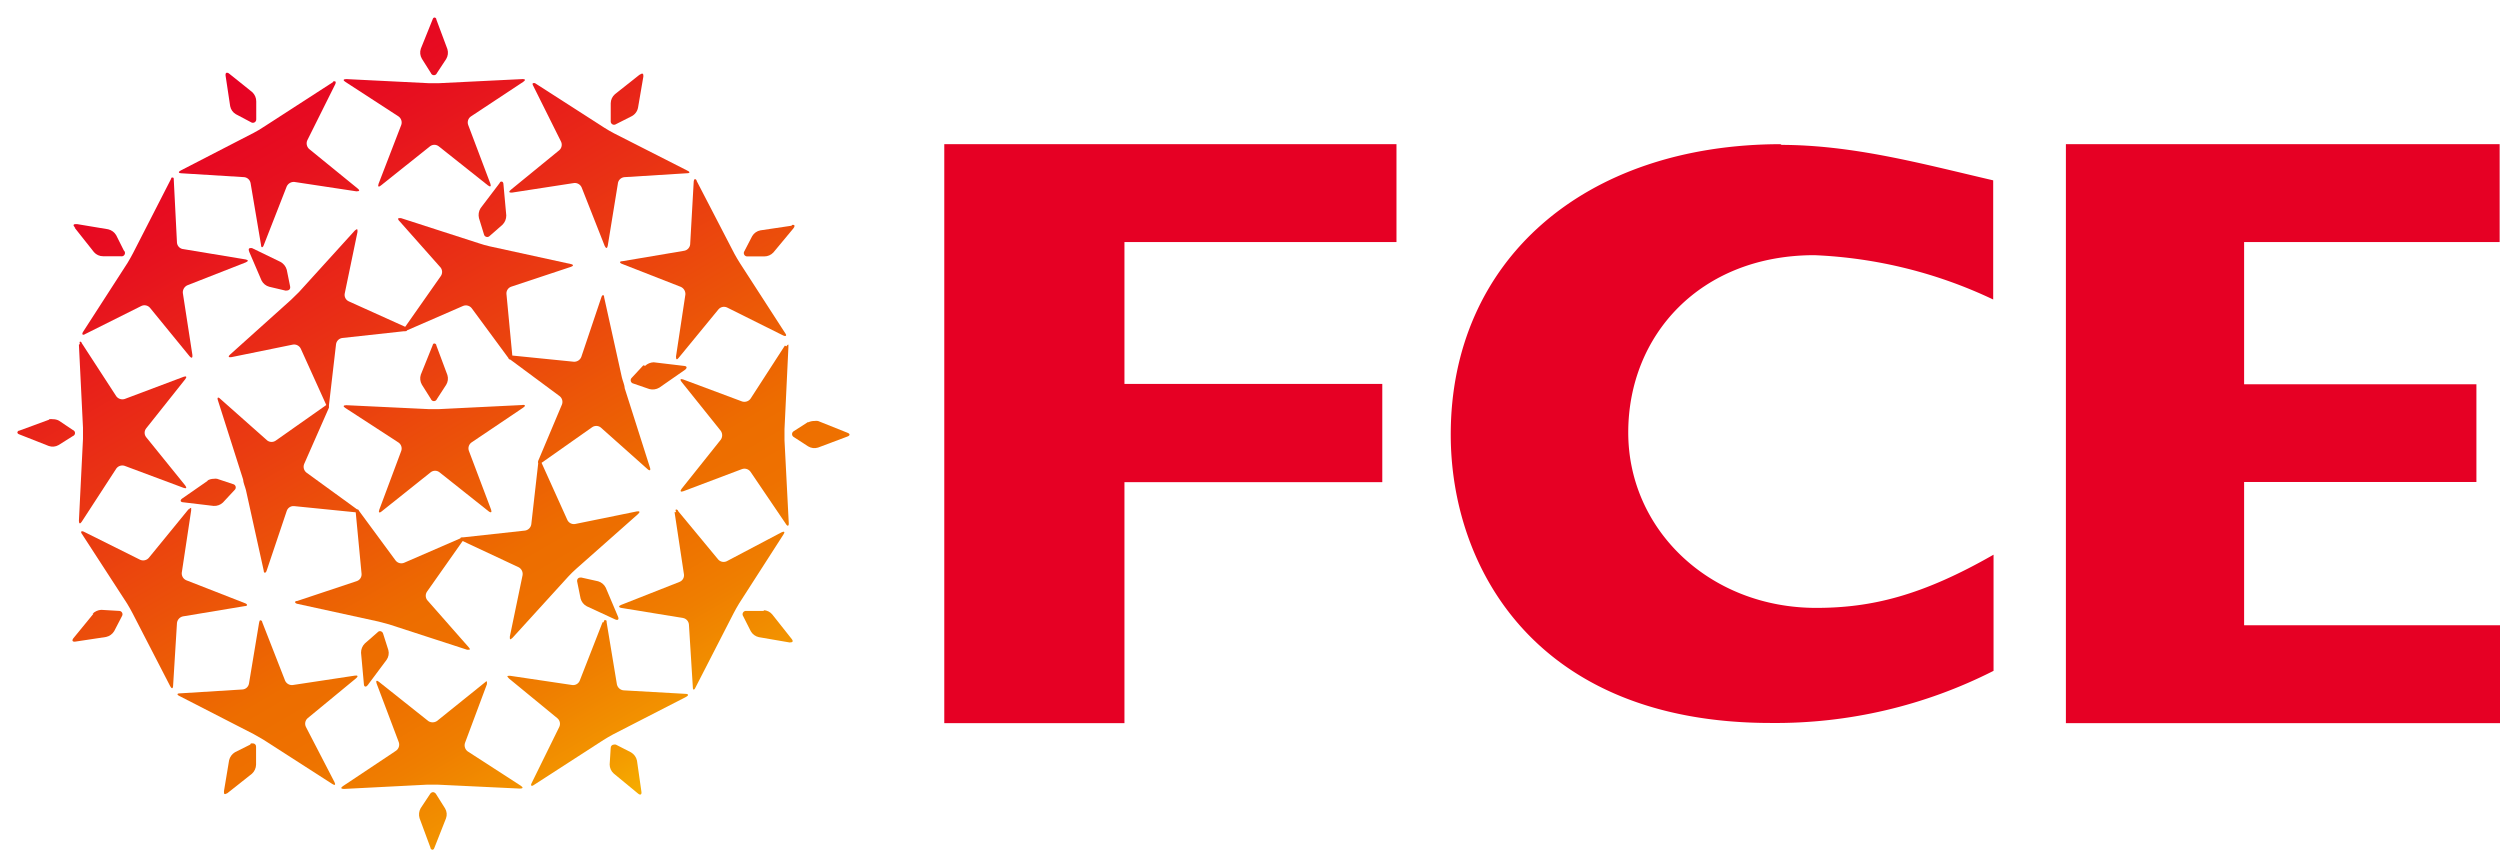 <svg xmlns="http://www.w3.org/2000/svg" xmlns:xlink="http://www.w3.org/1999/xlink" width="140.98" height="48.93" viewBox="0 0 140.98 48.93"><defs><clipPath id="clip-path" transform="translate(0.98 0.99)"><path d="M27.19,9.34l-1.07,1.41a.73.73,0,0,0-.09.56l.28.91a.19.19,0,0,0,.33.09l.72-.63a.73.73,0,0,0,.21-.52L27.41,9.4c0-.1-.05-.15-.1-.15s-.08,0-.12.09" fill="none"/></clipPath><linearGradient id="linear-gradient" y1="46.93" x2="1" y2="46.93" gradientTransform="matrix(0, -46.71, -46.71, 0, 2218.86, 43.36)" gradientUnits="userSpaceOnUse"><stop offset="0" stop-color="#f6ab00"/><stop offset="0.07" stop-color="#f29200"/><stop offset="0.16" stop-color="#ef7e00"/><stop offset="0.24" stop-color="#ee7100"/><stop offset="0.32" stop-color="#ed6d00"/><stop offset="0.6" stop-color="#ea3b11"/><stop offset="0.86" stop-color="#e7101f"/><stop offset="1" stop-color="#e60024"/></linearGradient><clipPath id="clip-path-2" transform="translate(0.98 0.99)"><path d="M16.3,25.66a.42.42,0,0,1-.13-.48L17.57,22l0,0h0c0-.07,0-.12,0-.14l.4-3.44a.41.41,0,0,1,.35-.35l3.47-.38h.05c.07,0,.12,0,.13-.05l3.17-1.38a.42.42,0,0,1,.48.13l2.07,2.81s0,0,0,0h0c0,.06.08.09.11.09l2.78,2.06a.41.41,0,0,1,.13.47L29.37,25s0,0,0,0h0a.19.19,0,0,0,0,.14l-.39,3.44a.42.42,0,0,1-.35.35l-3.47.38h-.05c-.07,0-.12,0-.13.06l-3.18,1.38a.41.41,0,0,1-.47-.13l-2.07-2.81s0,0,0,0v0c0-.06-.08-.08-.11-.08Zm5.22-14.21,2.35,2.65a.41.41,0,0,1,0,.49l-2,2.85L18.68,16a.4.4,0,0,1-.22-.44l.72-3.47c0-.17,0-.2-.15-.08l-3.15,3.47-.45.44L12,19c-.13.11-.1.18.07.15l3.48-.71a.42.42,0,0,1,.43.23l1.44,3.18-2.84,2a.41.41,0,0,1-.49,0l-2.65-2.35c-.12-.12-.19-.08-.13.09l1.42,4.46c0,.16.12.43.16.6l1,4.53c0,.17.12.17.17,0l1.13-3.36a.4.4,0,0,1,.41-.27l3.48.35.33,3.47a.4.4,0,0,1-.27.41l-3.36,1.12c-.16,0-.16.12,0,.16l4.58,1,.6.16,4.4,1.43c.17,0,.21,0,.09-.14l-2.34-2.66a.41.41,0,0,1,0-.49l2-2.84L28.27,31a.43.43,0,0,1,.22.44l-.72,3.47c0,.17,0,.2.15.07l3.15-3.46a6.2,6.2,0,0,1,.45-.44L35,28c.13-.12.1-.18-.07-.15l-3.48.71A.41.41,0,0,1,31,28.3l-1.44-3.19,2.84-2a.41.41,0,0,1,.49,0l2.64,2.35c.13.12.2.08.14-.09l-1.42-4.46c0-.16-.12-.44-.16-.61l-1-4.52c0-.17-.11-.17-.16,0L31.8,19.14a.43.43,0,0,1-.41.27l-3.48-.35-.33-3.47a.4.4,0,0,1,.26-.41l3.37-1.12c.16-.05.16-.13,0-.16l-4.58-1a5.9,5.9,0,0,1-.6-.17l-4.4-1.42-.1,0c-.08,0-.08.06,0,.16" fill="none"/></clipPath><linearGradient id="linear-gradient-2" y1="46.93" y2="46.93" gradientTransform="matrix(0, -46.58, -46.58, 0, 2209.23, 46.65)" xlink:href="#linear-gradient"/><clipPath id="clip-path-3" transform="translate(0.98 0.99)"><path d="M35.3,19.61l-.65.7a.19.19,0,0,0,.09.33l.9.31a.73.73,0,0,0,.56-.08l1.44-1c.14-.1.12-.2,0-.22l-1.76-.21h0a.75.75,0,0,0-.48.2" fill="none"/></clipPath><linearGradient id="linear-gradient-3" y1="46.93" y2="46.93" gradientTransform="matrix(0, -46.55, -46.55, 0, 2220.68, 39.8)" xlink:href="#linear-gradient"/><clipPath id="clip-path-4" transform="translate(0.98 0.99)"><path d="M31.57,31.82l.19.94a.7.7,0,0,0,.35.44l1.6.74c.16.07.23,0,.16-.16l-.69-1.63a.7.7,0,0,0-.43-.36l-.94-.21h-.06c-.13,0-.21.1-.18.25" fill="none"/></clipPath><linearGradient id="linear-gradient-4" y1="46.92" y2="46.92" gradientTransform="matrix(0, -46.51, -46.51, 0, 2215.34, 43.22)" xlink:href="#linear-gradient"/><clipPath id="clip-path-5" transform="translate(0.98 0.99)"><path d="M20.31,34.67l-.72.63a.72.72,0,0,0-.21.52l.16,1.76c0,.17.12.2.22.06l1.06-1.42a.66.66,0,0,0,.1-.55l-.29-.91a.2.2,0,0,0-.17-.16.19.19,0,0,0-.15.07" fill="none"/></clipPath><linearGradient id="linear-gradient-5" y1="46.92" y2="46.92" gradientTransform="matrix(0, -46.7, -46.7, 0, 2211.62, 50.06)" xlink:href="#linear-gradient"/><clipPath id="clip-path-6" transform="translate(0.98 0.99)"><path d="M10.75,26.11l-1.44,1c-.15.1-.12.2,0,.22l1.76.21a.7.7,0,0,0,.52-.19l.66-.71a.19.19,0,0,0-.09-.33l-.9-.3a.52.52,0,0,0-.18,0,.7.7,0,0,0-.38.11" fill="none"/></clipPath><linearGradient id="linear-gradient-6" y1="46.93" y2="46.93" gradientTransform="matrix(0, -46.56, -46.56, 0, 2195.69, 53.47)" xlink:href="#linear-gradient"/><clipPath id="clip-path-7" transform="translate(0.98 0.99)"><path d="M13.07,13.2l.7,1.63a.69.69,0,0,0,.43.35l.93.22c.18,0,.28-.07.25-.24l-.19-.94a.73.73,0,0,0-.35-.44L13.23,13l-.1,0c-.08,0-.11.07-.06.19" fill="none"/></clipPath><linearGradient id="linear-gradient-7" y1="46.93" y2="46.93" gradientTransform="matrix(0, -46.51, -46.51, 0, 2197.02, 50)" xlink:href="#linear-gradient"/><clipPath id="clip-path-8" transform="translate(0.98 0.99)"><path d="M28.47,3.47,23.8,3.7h-.63l-4.62-.23c-.18,0-.2.07-.05.16l3,1.95a.42.42,0,0,1,.15.47L20.37,9.37c-.06.17,0,.21.13.1l2.77-2.21a.4.4,0,0,1,.49,0l2.77,2.2c.14.11.2.07.14-.1L25.42,6.05a.41.41,0,0,1,.15-.47l2.95-1.95c.14-.09.13-.16,0-.16h0" fill="none"/></clipPath><linearGradient id="linear-gradient-8" y1="46.94" y2="46.94" gradientTransform="matrix(0, -46.48, -46.48, 0, 2205.37, 44.25)" xlink:href="#linear-gradient"/><clipPath id="clip-path-9" transform="translate(0.98 0.99)"><path d="M23.51,0s-.07,0-.1.12l-.66,1.64a.68.68,0,0,0,.06.56l.51.81a.18.18,0,0,0,.34,0l.52-.79a.69.69,0,0,0,.07-.56L23.63.12c0-.08-.06-.12-.1-.12Z" fill="none"/></clipPath><linearGradient id="linear-gradient-9" y1="46.93" y2="46.93" gradientTransform="matrix(0, -46.64, -46.64, 0, 2212.28, 43.74)" xlink:href="#linear-gradient"/><clipPath id="clip-path-10" transform="translate(0.98 0.99)"><path d="M28.47,21.85l-4.67.23c-.18,0-.46,0-.63,0l-4.62-.22c-.18,0-.2.07-.05.16l3,1.95a.41.41,0,0,1,.15.46l-1.24,3.32c-.06.16,0,.21.13.1l2.77-2.21a.4.4,0,0,1,.49,0l2.77,2.2c.14.11.2.06.14-.1l-1.25-3.31a.41.41,0,0,1,.15-.47L28.52,22c.14-.09.13-.16,0-.16h0" fill="none"/></clipPath><linearGradient id="linear-gradient-10" y1="46.94" y2="46.94" gradientTransform="matrix(0, -46.48, -46.48, 0, 2205.33, 46.78)" xlink:href="#linear-gradient"/><clipPath id="clip-path-11" transform="translate(0.98 0.99)"><path d="M23.41,18.5l-.66,1.64a.69.69,0,0,0,.06.56l.51.81a.18.18,0,0,0,.34,0l.52-.8a.67.67,0,0,0,.07-.55l-.62-1.66c0-.08-.07-.12-.11-.12s-.08,0-.11.12" fill="none"/></clipPath><linearGradient id="linear-gradient-11" y1="46.93" y2="46.93" gradientTransform="matrix(0, -46.64, -46.64, 0, 2212.26, 46.2)" xlink:href="#linear-gradient"/><clipPath id="clip-path-12" transform="translate(0.98 0.99)"><path d="M29.07,3.81,30.66,7a.41.41,0,0,1-.1.48L27.83,9.71c-.14.11-.11.18.07.16l3.5-.54a.42.42,0,0,1,.42.25l1.3,3.3c.07.15.14.15.17,0l.57-3.5A.41.41,0,0,1,34.23,9l3.53-.22c.18,0,.19-.08,0-.16L33.63,6.52c-.15-.08-.4-.22-.55-.32L29.19,3.7a.19.19,0,0,0-.11,0s-.06,0,0,.15" fill="none"/></clipPath><linearGradient id="linear-gradient-12" y1="46.92" y2="46.92" gradientTransform="matrix(0, -46.57, -46.57, 0, 2217.62, 39.89)" xlink:href="#linear-gradient"/><clipPath id="clip-path-13" transform="translate(0.98 0.99)"><path d="M35.09,3.22,33.7,4.32a.69.69,0,0,0-.24.51l0,1a.19.19,0,0,0,.3.18l.85-.43A.69.69,0,0,0,35,5.08l.3-1.75c0-.11,0-.17-.07-.17a.19.19,0,0,0-.12.06" fill="none"/></clipPath><linearGradient id="linear-gradient-13" y1="46.93" y2="46.93" gradientTransform="matrix(0, -46.69, -46.69, 0, 2225.55, 38.68)" xlink:href="#linear-gradient"/><clipPath id="clip-path-14" transform="translate(0.98 0.99)"><path d="M38.14,9.25l-.2,3.54a.41.41,0,0,1-.33.36l-3.49.59c-.18,0-.18.1,0,.16l3.3,1.29a.44.44,0,0,1,.25.43l-.53,3.5c0,.17.05.2.15.07l2.25-2.74a.41.41,0,0,1,.48-.1l3.17,1.58c.16.07.21,0,.11-.13l-2.54-3.93c-.09-.14-.24-.39-.32-.54L38.31,9.22c0-.07-.07-.11-.1-.11s-.06.05-.07.14" fill="none"/></clipPath><linearGradient id="linear-gradient-14" y1="46.91" y2="46.91" gradientTransform="matrix(0, -46.55, -46.55, 0, 2222.28, 37.73)" xlink:href="#linear-gradient"/><clipPath id="clip-path-15" transform="translate(0.98 0.99)"><path d="M43.65,11.74,41.9,12a.69.69,0,0,0-.46.32l-.44.85a.19.19,0,0,0,.17.3l.95,0a.7.7,0,0,0,.51-.22l1.13-1.36c.1-.12.07-.2,0-.2h-.06" fill="none"/></clipPath><linearGradient id="linear-gradient-15" y1="46.93" y2="46.93" gradientTransform="matrix(0, -46.55, -46.55, 0, 2226.95, 35.64)" xlink:href="#linear-gradient"/><clipPath id="clip-path-16" transform="translate(0.98 0.99)"><path d="M43.28,18.5l-1.94,3a.43.43,0,0,1-.47.15l-3.32-1.24c-.16-.06-.2,0-.1.13l2.22,2.77a.44.44,0,0,1,0,.49l-2.21,2.77c-.11.14-.06.2.1.14l3.31-1.25a.42.42,0,0,1,.47.15l2,2.95c.09.15.17.12.16-.05l-.24-4.67c0-.18,0-.46,0-.63l.22-4.62c0-.1,0-.15,0-.15s-.06,0-.11.1" fill="none"/></clipPath><linearGradient id="linear-gradient-16" y1="46.94" y2="46.94" gradientTransform="matrix(0, -46.54, -46.54, 0, 2224.62, 38.12)" xlink:href="#linear-gradient"/><clipPath id="clip-path-17" transform="translate(0.98 0.99)"><path d="M44.6,22.8l-.81.52a.19.19,0,0,0,0,.34l.8.52a.68.68,0,0,0,.56.07l1.65-.62c.17-.06.17-.16,0-.22l-1.65-.66a.66.66,0,0,0-.21,0,.75.75,0,0,0-.35.08" fill="none"/></clipPath><linearGradient id="linear-gradient-17" y1="46.93" y2="46.93" gradientTransform="matrix(0, -46.4, -46.4, 0, 2222.67, 35.61)" xlink:href="#linear-gradient"/><clipPath id="clip-path-18" transform="translate(0.98 0.99)"><path d="M37.06,27.89l.53,3.51a.4.4,0,0,1-.24.42l-3.3,1.3c-.16.06-.15.14,0,.17l3.49.57a.41.41,0,0,1,.33.37l.22,3.53c0,.18.08.19.16,0l2.14-4.17c.08-.16.22-.4.31-.55l2.5-3.89c.1-.14.05-.2-.11-.12L40,30.66a.41.41,0,0,1-.48-.1l-2.26-2.73c0-.06-.08-.09-.11-.09s-.06.05,0,.15" fill="none"/></clipPath><linearGradient id="linear-gradient-18" y1="46.94" y2="46.94" gradientTransform="matrix(0, -46.63, -46.63, 0, 2227.55, 40.31)" xlink:href="#linear-gradient"/><clipPath id="clip-path-19" transform="translate(0.98 0.99)"><path d="M42.1,33.46l-1,0a.19.19,0,0,0-.17.3l.43.85a.69.69,0,0,0,.45.33l1.74.3c.17,0,.22-.06.12-.19l-1.1-1.39a.66.66,0,0,0-.49-.24h0" fill="none"/></clipPath><linearGradient id="linear-gradient-19" y1="46.92" y2="46.92" gradientTransform="matrix(0, -46.46, -46.46, 0, 2222.63, 38.6)" xlink:href="#linear-gradient"/><clipPath id="clip-path-20" transform="translate(0.98 0.99)"><path d="M33,34.1l-1.29,3.3a.4.4,0,0,1-.42.24l-3.5-.52c-.18,0-.21,0-.07.15l2.74,2.25a.41.41,0,0,1,.1.48L29,43.17c-.08.15,0,.2.12.11l3.93-2.54c.15-.09.39-.24.55-.32l4.11-2.11c.15-.08.14-.16,0-.17l-3.53-.2a.43.43,0,0,1-.37-.33l-.58-3.5c0-.08,0-.13-.07-.13s-.07,0-.1.12" fill="none"/></clipPath><linearGradient id="linear-gradient-20" y1="46.92" y2="46.92" gradientTransform="matrix(0, -46.5, -46.5, 0, 2214.54, 44.03)" xlink:href="#linear-gradient"/><clipPath id="clip-path-21" transform="translate(0.98 0.99)"><path d="M33.46,41.17l-.06.95a.68.68,0,0,0,.23.51L35,43.76c.13.11.22.06.19-.11l-.25-1.75a.71.71,0,0,0-.33-.46L33.75,41a.27.27,0,0,0-.12,0,.18.18,0,0,0-.17.2" fill="none"/></clipPath><linearGradient id="linear-gradient-21" y1="46.93" y2="46.93" gradientTransform="matrix(0, -46.55, -46.55, 0, 2218.8, 43.75)" xlink:href="#linear-gradient"/><clipPath id="clip-path-22" transform="translate(0.98 0.99)"><path d="M26.42,37.45l-2.76,2.22a.44.44,0,0,1-.49,0l-2.78-2.21c-.13-.11-.19-.06-.13.1l1.25,3.31a.42.42,0,0,1-.15.47l-3,2c-.14.09-.12.16.05.16l4.68-.24h.63l4.62.22c.17,0,.2-.06.05-.16l-3-1.94a.43.43,0,0,1-.15-.47l1.24-3.32c0-.1,0-.16,0-.16a.22.22,0,0,0-.12.06" fill="none"/></clipPath><linearGradient id="linear-gradient-22" y1="46.91" y2="46.91" gradientTransform="matrix(0, -46.48, -46.48, 0, 2203.54, 48.94)" xlink:href="#linear-gradient"/><clipPath id="clip-path-23" transform="translate(0.98 0.99)"><path d="M23.27,43.79l-.53.8a.72.72,0,0,0-.06.56l.61,1.65c0,.08.07.13.12.13h0s.08,0,.11-.12l.65-1.65a.65.65,0,0,0-.05-.56l-.51-.81a.22.22,0,0,0-.17-.11.21.21,0,0,0-.17.11" fill="none"/></clipPath><linearGradient id="linear-gradient-23" y1="46.93" y2="46.93" gradientTransform="matrix(0, -46.65, -46.65, 0, 2212.47, 49.63)" xlink:href="#linear-gradient"/><clipPath id="clip-path-24" transform="translate(0.98 0.99)"><path d="M13.64,34.07l-.58,3.49a.4.4,0,0,1-.36.33l-3.54.22c-.17,0-.18.08,0,.16l4.17,2.14.54.31,3.89,2.5c.15.1.2.05.12-.11L16.27,40a.41.41,0,0,1,.1-.49l2.73-2.25c.13-.11.1-.18-.07-.15l-3.5.53a.42.42,0,0,1-.43-.24l-1.29-3.3c0-.08-.07-.11-.1-.11s-.06,0-.07.13" fill="none"/></clipPath><linearGradient id="linear-gradient-24" y1="46.94" y2="46.94" gradientTransform="matrix(0, -46.57, -46.57, 0, 2199.9, 53.4)" xlink:href="#linear-gradient"/><clipPath id="clip-path-25" transform="translate(0.98 0.99)"><path d="M13.13,41l-.86.43a.72.72,0,0,0-.33.45l-.29,1.74c0,.17,0,.22.19.12l1.39-1.1a.71.71,0,0,0,.23-.51l0-1a.18.18,0,0,0-.18-.2l-.11,0" fill="none"/></clipPath><linearGradient id="linear-gradient-25" y1="46.93" y2="46.93" gradientTransform="matrix(0, -46.7, -46.7, 0, 2203.99, 54.74)" xlink:href="#linear-gradient"/><clipPath id="clip-path-26" transform="translate(0.98 0.99)"><path d="M9.65,27.73,7.41,30.47a.42.42,0,0,1-.48.11L3.76,29c-.16-.08-.21,0-.12.12l2.55,3.93c.09.15.23.39.31.55l2.12,4.11c.08.15.15.14.16,0L9,34.14a.43.43,0,0,1,.33-.37l3.49-.58c.17,0,.18-.11,0-.17l-3.3-1.29a.42.42,0,0,1-.25-.42l.53-3.51c0-.1,0-.15,0-.15s-.07,0-.12.08" fill="none"/></clipPath><linearGradient id="linear-gradient-26" y1="46.94" y2="46.94" gradientTransform="matrix(0, -46.55, -46.55, 0, 2193.58, 55.55)" xlink:href="#linear-gradient"/><clipPath id="clip-path-27" transform="translate(0.98 0.99)"><path d="M4.29,33.62,3.16,35c-.1.13-.06.22.12.19L5,34.93a.71.71,0,0,0,.46-.33l.44-.85a.19.19,0,0,0-.17-.29l-1-.06h0a.76.76,0,0,0-.49.22" fill="none"/></clipPath><linearGradient id="linear-gradient-27" y1="46.93" y2="46.93" gradientTransform="matrix(0, -46.56, -46.56, 0, 2189.23, 57.63)" xlink:href="#linear-gradient"/><clipPath id="clip-path-28" transform="translate(0.98 0.99)"><path d="M3.47,18.45l.23,4.68c0,.17,0,.45,0,.63l-.23,4.62c0,.17.07.19.16.05l1.95-3a.42.42,0,0,1,.47-.15l3.32,1.24c.16.06.2,0,.09-.14L7.26,23.66a.4.4,0,0,1,0-.49l2.21-2.78c.1-.13.06-.19-.1-.13L6.05,21.51a.43.43,0,0,1-.47-.15l-1.95-3c0-.06-.08-.09-.11-.09s0,.05,0,.14" fill="none"/></clipPath><linearGradient id="linear-gradient-28" y1="46.92" y2="46.92" gradientTransform="matrix(0, -46.53, -46.53, 0, 2189.67, 55.14)" xlink:href="#linear-gradient"/><clipPath id="clip-path-29" transform="translate(0.98 0.99)"><path d="M1.78,22.68l-1.66.61c-.08,0-.12.07-.12.11H0s0,.08.12.11l1.65.65a.66.66,0,0,0,.55-.05l.81-.51a.18.18,0,0,0,0-.34l-.79-.53A.71.71,0,0,0,2,22.65a.64.64,0,0,0-.2,0" fill="none"/></clipPath><linearGradient id="linear-gradient-29" y1="46.93" y2="46.93" gradientTransform="matrix(0, -46.41, -46.41, 0, 2179.41, 57.51)" xlink:href="#linear-gradient"/><clipPath id="clip-path-30" transform="translate(0.98 0.99)"><path d="M8.65,9.13,6.52,13.29c-.08.16-.22.4-.31.55L3.7,17.73c-.09.15,0,.2.12.12L7,16.26a.41.41,0,0,1,.48.11L9.71,19.1c.11.13.18.1.16-.07l-.54-3.5a.44.44,0,0,1,.25-.43l3.29-1.29c.17-.07.16-.14,0-.17l-3.5-.58A.4.4,0,0,1,9,12.7L8.82,9.16c0-.09,0-.14-.07-.14s-.06,0-.1.11" fill="none"/></clipPath><linearGradient id="linear-gradient-30" y1="46.91" y2="46.91" gradientTransform="matrix(0, -46.62, -46.62, 0, 2195.4, 53.04)" xlink:href="#linear-gradient"/><clipPath id="clip-path-31" transform="translate(0.98 0.99)"><path d="M3.22,11.84l1.1,1.39a.68.68,0,0,0,.51.23l1,0A.19.19,0,0,0,6,13.13l-.43-.86a.72.72,0,0,0-.45-.33l-1.74-.29H3.27c-.12,0-.15.08,0,.2" fill="none"/></clipPath><linearGradient id="linear-gradient-31" y1="46.93" y2="46.93" gradientTransform="matrix(0, -46.47, -46.47, 0, 2185.23, 54.58)" xlink:href="#linear-gradient"/><clipPath id="clip-path-32" transform="translate(0.98 0.99)"><path d="M17.8,3.64,13.87,6.18a5.89,5.89,0,0,1-.54.32L9.22,8.62c-.16.08-.14.15,0,.16L12.79,9a.41.41,0,0,1,.36.33l.59,3.49c0,.17.1.18.16,0l1.29-3.3a.44.44,0,0,1,.43-.25l3.5.53c.17,0,.21-.05.07-.16L16.45,7.41a.43.43,0,0,1-.1-.49l1.58-3.17c.05-.1,0-.15,0-.15a.24.24,0,0,0-.12,0" fill="none"/></clipPath><linearGradient id="linear-gradient-32" y1="46.94" y2="46.94" gradientTransform="matrix(0, -46.51, -46.51, 0, 2197.06, 49.2)" xlink:href="#linear-gradient"/><clipPath id="clip-path-33" transform="translate(0.98 0.99)"><path d="M11.74,3.27,12,5a.67.67,0,0,0,.32.45l.85.45a.19.19,0,0,0,.3-.17l0-1a.71.71,0,0,0-.22-.52L11.94,3.16a.19.19,0,0,0-.12-.05c-.06,0-.09.05-.08.16" fill="none"/></clipPath><linearGradient id="linear-gradient-33" y1="46.93" y2="46.93" gradientTransform="matrix(0, -46.56, -46.56, 0, 2197.31, 49.52)" xlink:href="#linear-gradient"/><clipPath id="clip-path-34" transform="translate(0.98 0.99)"><rect width="140" height="46.93" fill="none"/></clipPath></defs><g id="Layer_2" data-name="Layer 2"><g id="Layer_1-2" data-name="Layer 1"><g clip-path="url(#clip-path)"><rect x="25.29" y="9.06" width="2.98" height="3.55" transform="translate(-0.85 15.84) rotate(-30)" fill="url(#linear-gradient)"/></g><g clip-path="url(#clip-path-2)"><rect x="6.78" y="6.82" width="33.38" height="33.38" transform="translate(-7.63 15.88) rotate(-30)" fill="url(#linear-gradient-2)"/></g><g clip-path="url(#clip-path-3)"><rect x="34.36" y="18.71" width="3.61" height="3" transform="translate(-4.28 21.78) rotate(-30)" fill="url(#linear-gradient-3)"/></g><g clip-path="url(#clip-path-4)"><rect x="31.09" y="31.14" width="3.3" height="3.31" transform="translate(-11.03 21.76) rotate(-30)" fill="url(#linear-gradient-4)"/></g><g clip-path="url(#clip-path-5)"><rect x="18.68" y="34.41" width="2.98" height="3.55" transform="matrix(0.87, -0.5, 0.5, 0.87, -14.41, 15.93)" fill="url(#linear-gradient-5)"/></g><g clip-path="url(#clip-path-6)"><rect x="8.99" y="25.3" width="3.6" height="2.99" transform="translate(-10.97 9.98) rotate(-30)" fill="url(#linear-gradient-6)"/></g><g clip-path="url(#clip-path-7)"><rect x="12.58" y="12.58" width="3.28" height="3.29" transform="translate(-4.23 10.01) rotate(-30)" fill="url(#linear-gradient-7)"/></g><g clip-path="url(#clip-path-8)"><rect x="17.51" y="1.3" width="11.98" height="10.45" transform="matrix(0.87, -0.5, 0.5, 0.87, 0.87, 13.62)" fill="url(#linear-gradient-8)"/></g><g clip-path="url(#clip-path-9)"><rect x="21.98" y="-0.19" width="3.04" height="3.65" transform="translate(3.31 12.96) rotate(-30)" fill="url(#linear-gradient-9)"/></g><g clip-path="url(#clip-path-10)"><rect x="17.51" y="19.68" width="11.98" height="10.45" transform="translate(-8.32 16.08) rotate(-30)" fill="url(#linear-gradient-10)"/></g><g clip-path="url(#clip-path-11)"><rect x="21.98" y="18.19" width="3.04" height="3.65" transform="translate(-5.88 15.42) rotate(-30)" fill="url(#linear-gradient-11)"/></g><g clip-path="url(#clip-path-12)"><rect x="26.03" y="1.72" width="13.57" height="13.25" transform="translate(1.2 18.52) rotate(-30)" fill="url(#linear-gradient-12)"/></g><g clip-path="url(#clip-path-13)"><rect x="32.86" y="2.89" width="3.03" height="3.41" transform="translate(3.29 18.8) rotate(-30)" fill="url(#linear-gradient-13)"/></g><g clip-path="url(#clip-path-14)"><rect x="32.02" y="7.43" width="13.28" height="13.56" transform="translate(-0.95 22.23) rotate(-30)" fill="url(#linear-gradient-14)"/></g><g clip-path="url(#clip-path-15)"><rect x="40.67" y="11.12" width="3.44" height="3.03" transform="translate(0.34 23.88) rotate(-30)" fill="url(#linear-gradient-15)"/></g><g clip-path="url(#clip-path-16)"><rect x="35.19" y="17.56" width="10.43" height="11.95" transform="translate(-5.37 24.35) rotate(-30)" fill="url(#linear-gradient-16)"/></g><g clip-path="url(#clip-path-17)"><rect x="43.47" y="21.99" width="3.67" height="3.04" transform="translate(-4.71 26.8) rotate(-30)" fill="url(#linear-gradient-17)"/></g><g clip-path="url(#clip-path-18)"><rect x="31.97" y="26.07" width="13.27" height="13.55" transform="translate(-10.27 24.7) rotate(-30)" fill="url(#linear-gradient-18)"/></g><g clip-path="url(#clip-path-19)"><rect x="40.63" y="32.85" width="3.46" height="3.06" transform="translate(-10.54 26.78) rotate(-30)" fill="url(#linear-gradient-19)"/></g><g clip-path="url(#clip-path-20)"><rect x="25.94" y="32.05" width="13.58" height="13.27" transform="translate(-13.97 22.54) rotate(-30)" fill="url(#linear-gradient-20)"/></g><g clip-path="url(#clip-path-21)"><rect x="32.79" y="40.71" width="3.03" height="3.42" transform="translate(-15.63 23.83) rotate(-30)" fill="url(#linear-gradient-21)"/></g><g clip-path="url(#clip-path-22)"><rect x="17.42" y="35.18" width="11.99" height="10.45" transform="translate(-16.09 18.12) rotate(-30)" fill="url(#linear-gradient-22)"/></g><g clip-path="url(#clip-path-23)"><rect x="21.92" y="43.5" width="3.02" height="3.62" transform="translate(-18.53 18.78) rotate(-30)" fill="url(#linear-gradient-23)"/></g><g clip-path="url(#clip-path-24)"><rect x="7.32" y="32" width="13.57" height="13.25" transform="translate(-16.44 13.22) rotate(-30)" fill="url(#linear-gradient-24)"/></g><g clip-path="url(#clip-path-25)"><rect x="11.02" y="40.67" width="3.04" height="3.42" transform="matrix(0.87, -0.5, 0.5, 0.87, -18.53, 12.94)" fill="url(#linear-gradient-25)"/></g><g clip-path="url(#clip-path-26)"><rect x="1.63" y="25.98" width="13.28" height="13.56" transform="translate(-14.29 9.52) rotate(-30)" fill="url(#linear-gradient-26)"/></g><g clip-path="url(#clip-path-27)"><rect x="2.8" y="32.78" width="3.46" height="3.04" transform="translate(-15.57 7.86) rotate(-30)" fill="url(#linear-gradient-27)"/></g><g clip-path="url(#clip-path-28)"><rect x="1.31" y="17.47" width="10.43" height="11.95" transform="translate(-9.87 7.4) rotate(-30)" fill="url(#linear-gradient-28)"/></g><g clip-path="url(#clip-path-29)"><rect x="-0.18" y="21.93" width="3.64" height="3.02" transform="translate(-10.52 4.95) rotate(-30)" fill="url(#linear-gradient-29)"/></g><g clip-path="url(#clip-path-30)"><rect x="1.69" y="7.35" width="13.27" height="13.56" transform="translate(-4.97 7.05) rotate(-30)" fill="url(#linear-gradient-30)"/></g><g clip-path="url(#clip-path-31)"><rect x="2.86" y="11.04" width="3.44" height="3.04" transform="translate(-4.68 4.97) rotate(-30)" fill="url(#linear-gradient-31)"/></g><g clip-path="url(#clip-path-32)"><rect x="7.4" y="1.66" width="13.58" height="13.26" transform="translate(-1.26 9.2) rotate(-30)" fill="url(#linear-gradient-32)"/></g><g clip-path="url(#clip-path-33)"><rect x="11.12" y="2.85" width="3.02" height="3.42" transform="translate(0.39 7.92) rotate(-30)" fill="url(#linear-gradient-33)"/></g><g clip-path="url(#clip-path-34)"><polygon points="53.25 40.78 63.41 40.78 63.41 27.19 77.95 27.19 77.95 21.65 63.41 21.65 63.41 13.65 78.75 13.65 78.75 8.13 53.25 8.13 53.25 40.78" fill="#e60024"/><path d="M99.49,7.14c-11.16,0-18.66,6.58-18.66,16.38,0,7.42,4.73,16.26,18.06,16.26a27.15,27.15,0,0,0,12.55-2.94V30.29c-4,2.29-6.85,3-10,3-6,0-10.6-4.4-10.6-9.89s4.06-10,10.5-10a26,26,0,0,1,10.08,2.5V9.18c-4-.93-7.88-2-12-2" transform="translate(0.98 0.99)" fill="#e60024"/><polygon points="116.5 40.78 140.98 40.78 140.98 35.26 126.55 35.26 126.55 27.18 139.65 27.18 139.65 21.67 126.55 21.67 126.55 13.65 140.96 13.65 140.96 8.13 116.5 8.13 116.5 40.78" fill="#e60024"/></g></g></g></svg>